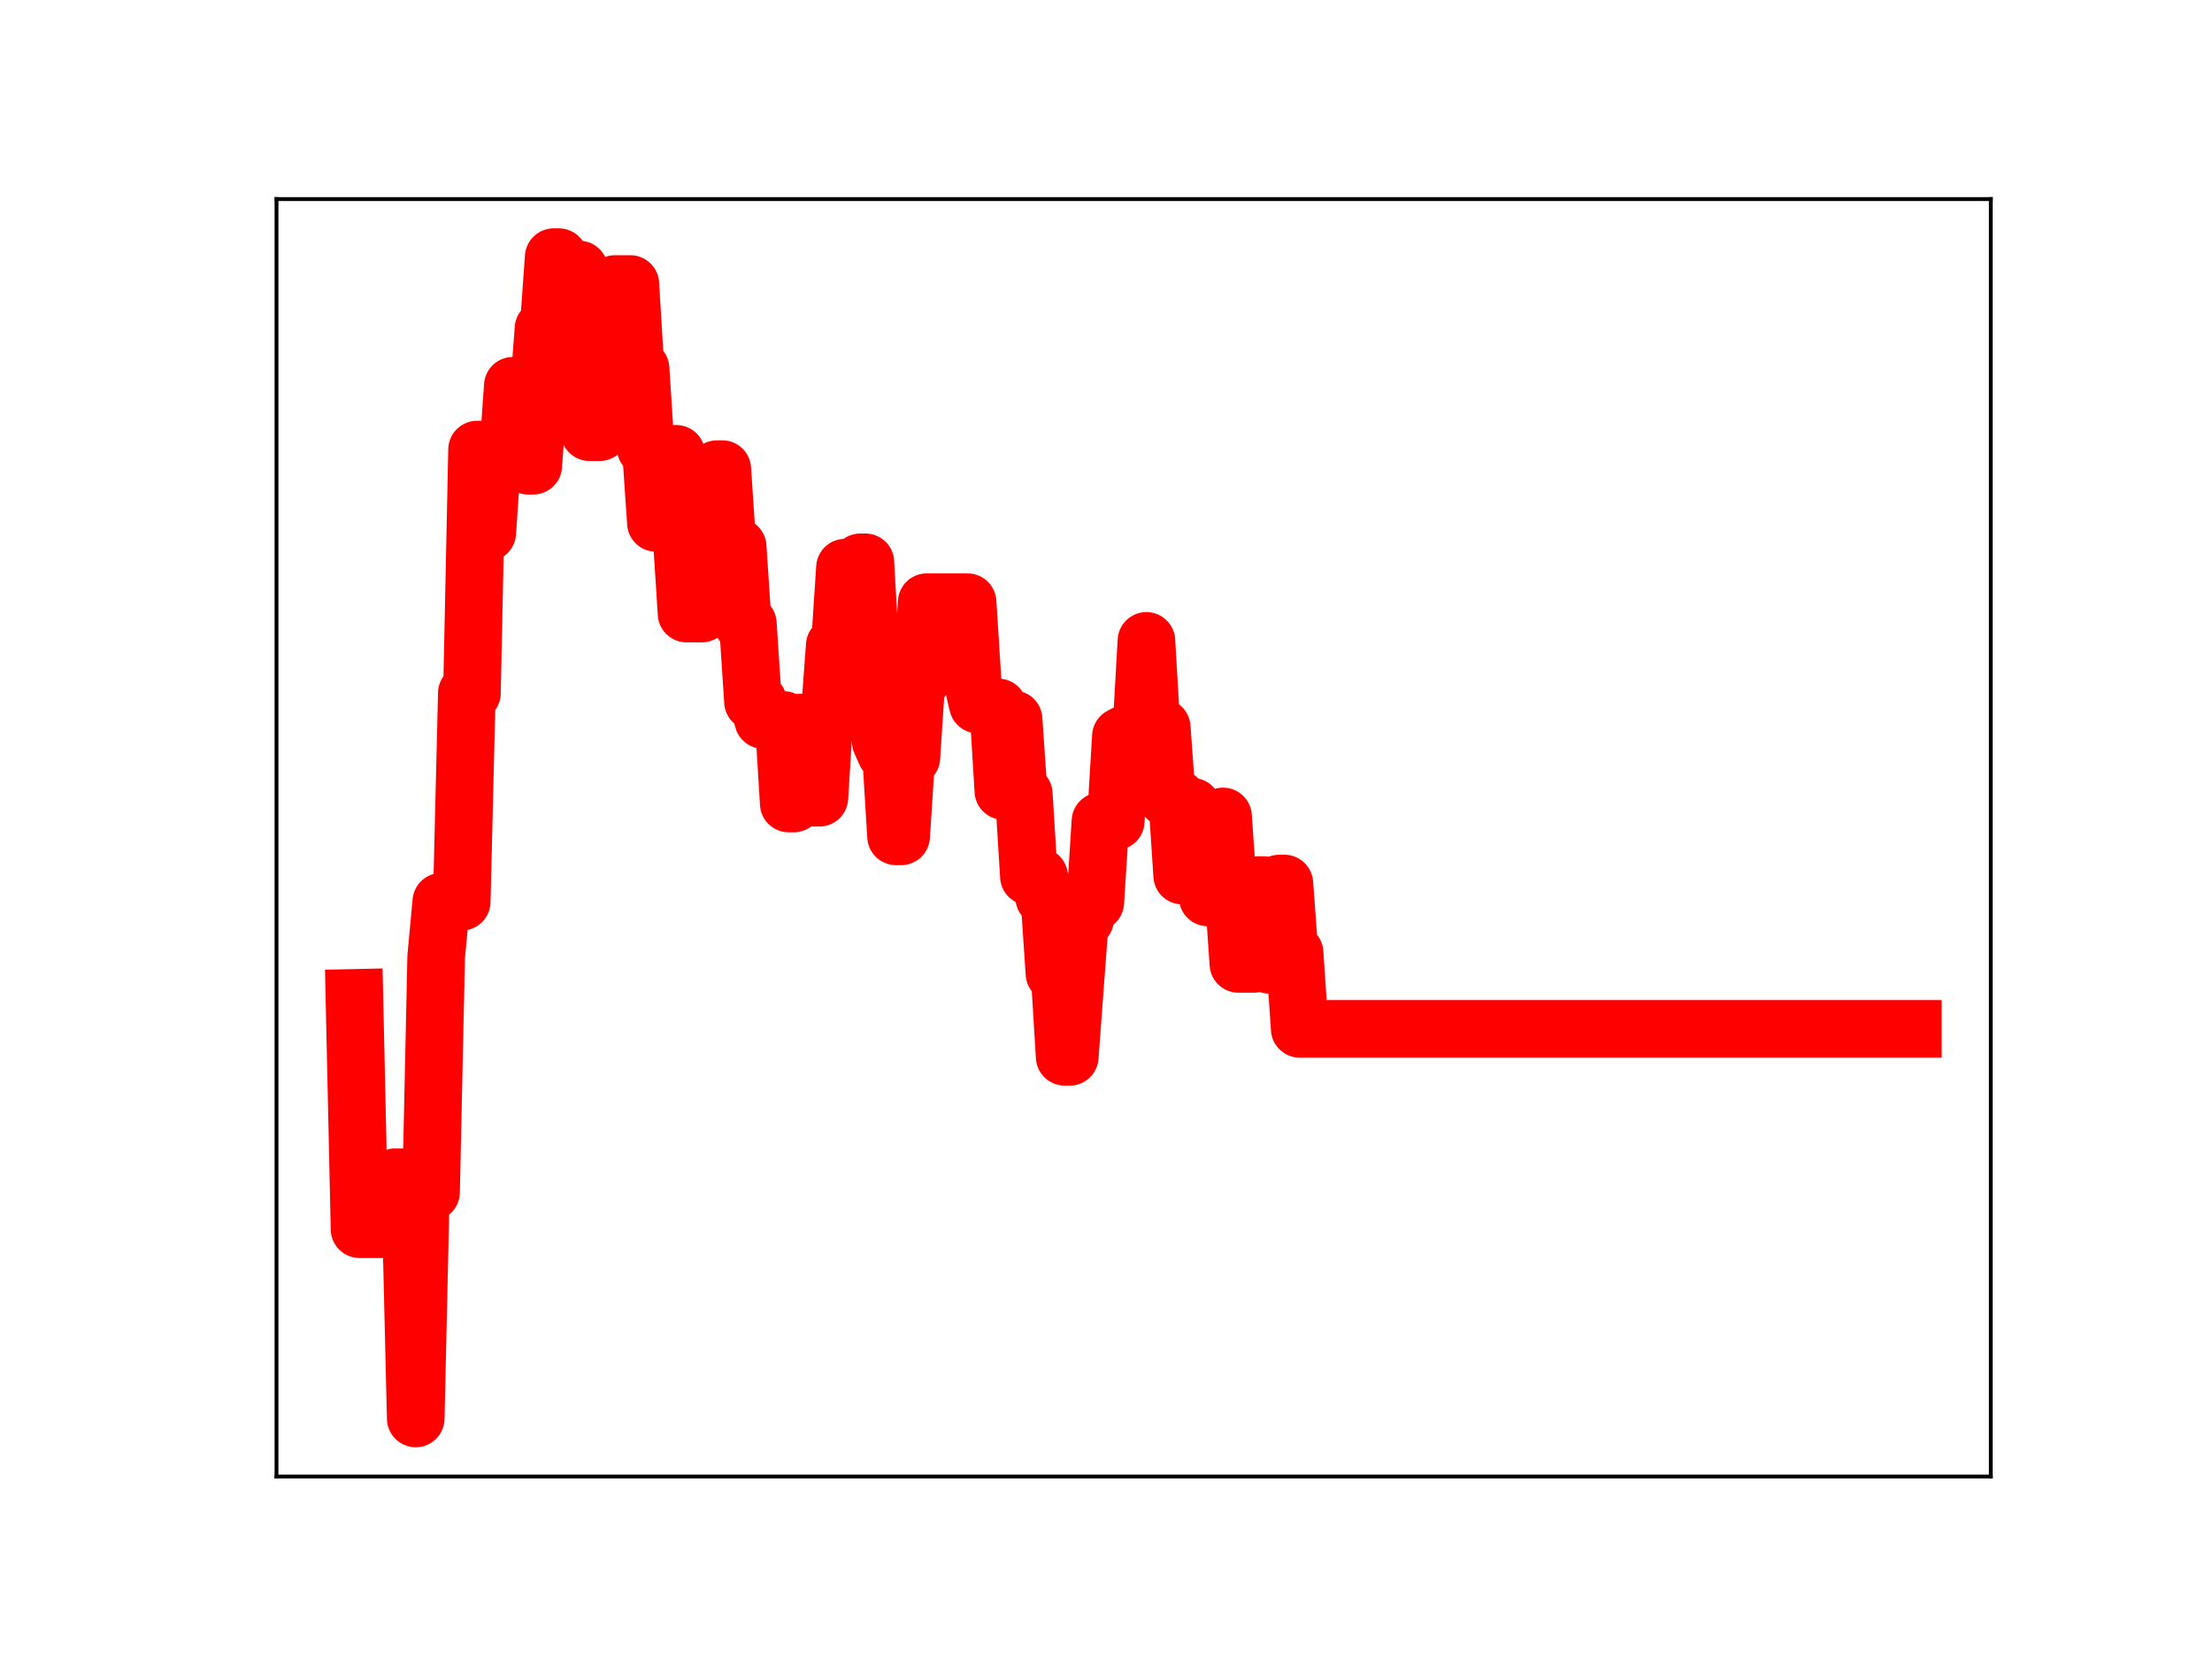 <?xml version="1.0" encoding="utf-8" standalone="no"?>
<!DOCTYPE svg PUBLIC "-//W3C//DTD SVG 1.1//EN"
  "http://www.w3.org/Graphics/SVG/1.1/DTD/svg11.dtd">
<!-- Created with matplotlib (https://matplotlib.org/) -->
<svg height="345.6pt" version="1.1" viewBox="0 0 460.8 345.6" width="460.8pt" xmlns="http://www.w3.org/2000/svg" xmlns:xlink="http://www.w3.org/1999/xlink">
 <defs>
  <style type="text/css">
*{stroke-linecap:butt;stroke-linejoin:round;}
  </style>
 </defs>
 <g id="figure_1">
  <g id="patch_1">
   <path d="M 0 345.6 
L 460.8 345.6 
L 460.8 0 
L 0 0 
z
" style="fill:#ffffff;"/>
  </g>
  <g id="axes_1">
   <g id="patch_2">
    <path d="M 57.6 307.584 
L 414.72 307.584 
L 414.72 41.472 
L 57.6 41.472 
z
" style="fill:#ffffff;"/>
   </g>
   <g id="line2d_1">
    <path clip-path="url(#p0bd1b9fb7a)" d="M 73.833 207.874 
L 74.897 256.062 
L 81.284 256.062 
L 82.348 245.23 
L 83.413 245.23 
L 84.477 251.249 
L 85.542 251.249 
L 86.606 295.488 
L 87.67 248.357 
L 89.799 248.357 
L 90.864 199.336 
L 91.928 187.848 
L 96.186 187.848 
L 97.25 144.387 
L 98.315 144.387 
L 99.379 93.656 
L 100.444 93.656 
L 101.508 110.979 
L 102.573 95.317 
L 105.766 95.317 
L 106.83 80.363 
L 108.959 80.363 
L 110.024 97.019 
L 111.088 97.019 
L 113.217 68.459 
L 114.281 68.459 
L 115.346 53.568 
L 116.41 53.568 
L 117.475 70.943 
L 118.539 70.943 
L 119.604 56.151 
L 120.668 56.151 
L 122.797 90.028 
L 124.926 90.028 
L 125.99 75.174 
L 127.055 75.174 
L 128.119 59.166 
L 131.313 59.166 
L 132.377 76.781 
L 133.441 76.781 
L 134.506 93.312 
L 135.57 93.312 
L 136.635 108.924 
L 138.764 108.924 
L 139.828 94.544 
L 140.893 94.544 
L 143.021 127.814 
L 146.215 127.814 
L 147.279 111.644 
L 148.344 111.644 
L 149.408 97.726 
L 150.472 97.726 
L 151.537 113.898 
L 153.666 113.898 
L 154.73 129.932 
L 155.795 129.932 
L 156.859 146.157 
L 157.924 146.157 
L 158.988 149.985 
L 163.246 149.985 
L 164.31 167.387 
L 165.375 167.387 
L 166.439 150.537 
L 167.504 150.537 
L 168.568 166.183 
L 170.697 166.183 
L 171.761 148.951 
L 172.826 148.951 
L 173.89 134.481 
L 174.955 134.481 
L 176.019 118.256 
L 177.084 133.845 
L 178.148 133.845 
L 179.212 117.142 
L 180.277 117.142 
L 181.341 136.307 
L 182.406 136.307 
L 183.47 154.51 
L 184.535 156.882 
L 185.599 156.882 
L 186.663 174.227 
L 187.728 174.227 
L 188.792 157.822 
L 189.857 157.822 
L 190.921 141.567 
L 191.986 141.567 
L 193.05 125.45 
L 201.566 125.45 
L 202.63 142.236 
L 203.695 146.764 
L 205.823 146.764 
L 206.888 147.363 
L 207.952 147.363 
L 209.017 164.769 
L 210.081 164.769 
L 211.146 149.843 
L 212.21 165.39 
L 213.275 165.39 
L 214.339 182.569 
L 216.468 182.569 
L 217.532 186.996 
L 218.597 186.996 
L 219.661 202.786 
L 220.726 202.786 
L 221.79 220.157 
L 222.854 220.157 
L 224.983 191.493 
L 226.048 191.493 
L 227.112 187.946 
L 228.177 187.946 
L 229.241 171.079 
L 232.434 171.079 
L 233.499 153.388 
L 234.563 152.827 
L 235.628 152.827 
L 236.692 152.273 
L 237.757 152.273 
L 238.821 133.508 
L 239.886 151.537 
L 242.014 151.537 
L 243.079 166.247 
L 245.208 166.247 
L 246.272 182.394 
L 247.337 182.394 
L 248.401 168.072 
L 249.466 170.695 
L 250.53 170.695 
L 251.594 186.951 
L 253.723 186.951 
L 254.788 170.079 
L 255.852 185.492 
L 256.917 185.492 
L 257.981 200.797 
L 261.174 200.797 
L 262.239 184.378 
L 263.303 184.378 
L 264.368 200.986 
L 265.432 200.986 
L 266.497 184.053 
L 267.561 184.053 
L 268.625 198.496 
L 269.69 198.496 
L 270.754 214.327 
L 398.487 214.327 
L 398.487 214.327 
" style="fill:none;stroke:#ff0000;stroke-linecap:square;stroke-width:12;"/>
    <defs>
     <path d="M 0 3 
C 0.796 3 1.559 2.684 2.121 2.121 
C 2.684 1.559 3 0.796 3 0 
C 3 -0.796 2.684 -1.559 2.121 -2.121 
C 1.559 -2.684 0.796 -3 0 -3 
C -0.796 -3 -1.559 -2.684 -2.121 -2.121 
C -2.684 -1.559 -3 -0.796 -3 0 
C -3 0.796 -2.684 1.559 -2.121 2.121 
C -1.559 2.684 -0.796 3 0 3 
z
" id="mf3b20b2eb8" style="stroke:#ff0000;"/>
    </defs>
    <g clip-path="url(#p0bd1b9fb7a)">
     <use style="fill:#ff0000;stroke:#ff0000;" x="73.833" xlink:href="#mf3b20b2eb8" y="207.874"/>
     <use style="fill:#ff0000;stroke:#ff0000;" x="74.897" xlink:href="#mf3b20b2eb8" y="256.062"/>
     <use style="fill:#ff0000;stroke:#ff0000;" x="75.962" xlink:href="#mf3b20b2eb8" y="256.062"/>
     <use style="fill:#ff0000;stroke:#ff0000;" x="77.026" xlink:href="#mf3b20b2eb8" y="256.062"/>
     <use style="fill:#ff0000;stroke:#ff0000;" x="78.09" xlink:href="#mf3b20b2eb8" y="256.062"/>
     <use style="fill:#ff0000;stroke:#ff0000;" x="79.155" xlink:href="#mf3b20b2eb8" y="256.062"/>
     <use style="fill:#ff0000;stroke:#ff0000;" x="80.219" xlink:href="#mf3b20b2eb8" y="256.062"/>
     <use style="fill:#ff0000;stroke:#ff0000;" x="81.284" xlink:href="#mf3b20b2eb8" y="256.062"/>
     <use style="fill:#ff0000;stroke:#ff0000;" x="82.348" xlink:href="#mf3b20b2eb8" y="245.23"/>
     <use style="fill:#ff0000;stroke:#ff0000;" x="83.413" xlink:href="#mf3b20b2eb8" y="245.23"/>
     <use style="fill:#ff0000;stroke:#ff0000;" x="84.477" xlink:href="#mf3b20b2eb8" y="251.249"/>
     <use style="fill:#ff0000;stroke:#ff0000;" x="85.542" xlink:href="#mf3b20b2eb8" y="251.249"/>
     <use style="fill:#ff0000;stroke:#ff0000;" x="86.606" xlink:href="#mf3b20b2eb8" y="295.488"/>
     <use style="fill:#ff0000;stroke:#ff0000;" x="87.67" xlink:href="#mf3b20b2eb8" y="248.357"/>
     <use style="fill:#ff0000;stroke:#ff0000;" x="88.735" xlink:href="#mf3b20b2eb8" y="248.357"/>
     <use style="fill:#ff0000;stroke:#ff0000;" x="89.799" xlink:href="#mf3b20b2eb8" y="248.357"/>
     <use style="fill:#ff0000;stroke:#ff0000;" x="90.864" xlink:href="#mf3b20b2eb8" y="199.336"/>
     <use style="fill:#ff0000;stroke:#ff0000;" x="91.928" xlink:href="#mf3b20b2eb8" y="187.848"/>
     <use style="fill:#ff0000;stroke:#ff0000;" x="92.993" xlink:href="#mf3b20b2eb8" y="187.848"/>
     <use style="fill:#ff0000;stroke:#ff0000;" x="94.057" xlink:href="#mf3b20b2eb8" y="187.848"/>
     <use style="fill:#ff0000;stroke:#ff0000;" x="95.122" xlink:href="#mf3b20b2eb8" y="187.848"/>
     <use style="fill:#ff0000;stroke:#ff0000;" x="96.186" xlink:href="#mf3b20b2eb8" y="187.848"/>
     <use style="fill:#ff0000;stroke:#ff0000;" x="97.25" xlink:href="#mf3b20b2eb8" y="144.387"/>
     <use style="fill:#ff0000;stroke:#ff0000;" x="98.315" xlink:href="#mf3b20b2eb8" y="144.387"/>
     <use style="fill:#ff0000;stroke:#ff0000;" x="99.379" xlink:href="#mf3b20b2eb8" y="93.656"/>
     <use style="fill:#ff0000;stroke:#ff0000;" x="100.444" xlink:href="#mf3b20b2eb8" y="93.656"/>
     <use style="fill:#ff0000;stroke:#ff0000;" x="101.508" xlink:href="#mf3b20b2eb8" y="110.979"/>
     <use style="fill:#ff0000;stroke:#ff0000;" x="102.573" xlink:href="#mf3b20b2eb8" y="95.317"/>
     <use style="fill:#ff0000;stroke:#ff0000;" x="103.637" xlink:href="#mf3b20b2eb8" y="95.317"/>
     <use style="fill:#ff0000;stroke:#ff0000;" x="104.702" xlink:href="#mf3b20b2eb8" y="95.317"/>
     <use style="fill:#ff0000;stroke:#ff0000;" x="105.766" xlink:href="#mf3b20b2eb8" y="95.317"/>
     <use style="fill:#ff0000;stroke:#ff0000;" x="106.83" xlink:href="#mf3b20b2eb8" y="80.363"/>
     <use style="fill:#ff0000;stroke:#ff0000;" x="107.895" xlink:href="#mf3b20b2eb8" y="80.363"/>
     <use style="fill:#ff0000;stroke:#ff0000;" x="108.959" xlink:href="#mf3b20b2eb8" y="80.363"/>
     <use style="fill:#ff0000;stroke:#ff0000;" x="110.024" xlink:href="#mf3b20b2eb8" y="97.019"/>
     <use style="fill:#ff0000;stroke:#ff0000;" x="111.088" xlink:href="#mf3b20b2eb8" y="97.019"/>
     <use style="fill:#ff0000;stroke:#ff0000;" x="112.153" xlink:href="#mf3b20b2eb8" y="83.228"/>
     <use style="fill:#ff0000;stroke:#ff0000;" x="113.217" xlink:href="#mf3b20b2eb8" y="68.459"/>
     <use style="fill:#ff0000;stroke:#ff0000;" x="114.281" xlink:href="#mf3b20b2eb8" y="68.459"/>
     <use style="fill:#ff0000;stroke:#ff0000;" x="115.346" xlink:href="#mf3b20b2eb8" y="53.568"/>
     <use style="fill:#ff0000;stroke:#ff0000;" x="116.41" xlink:href="#mf3b20b2eb8" y="53.568"/>
     <use style="fill:#ff0000;stroke:#ff0000;" x="117.475" xlink:href="#mf3b20b2eb8" y="70.943"/>
     <use style="fill:#ff0000;stroke:#ff0000;" x="118.539" xlink:href="#mf3b20b2eb8" y="70.943"/>
     <use style="fill:#ff0000;stroke:#ff0000;" x="119.604" xlink:href="#mf3b20b2eb8" y="56.151"/>
     <use style="fill:#ff0000;stroke:#ff0000;" x="120.668" xlink:href="#mf3b20b2eb8" y="56.151"/>
     <use style="fill:#ff0000;stroke:#ff0000;" x="121.733" xlink:href="#mf3b20b2eb8" y="72.718"/>
     <use style="fill:#ff0000;stroke:#ff0000;" x="122.797" xlink:href="#mf3b20b2eb8" y="90.028"/>
     <use style="fill:#ff0000;stroke:#ff0000;" x="123.861" xlink:href="#mf3b20b2eb8" y="90.028"/>
     <use style="fill:#ff0000;stroke:#ff0000;" x="124.926" xlink:href="#mf3b20b2eb8" y="90.028"/>
     <use style="fill:#ff0000;stroke:#ff0000;" x="125.99" xlink:href="#mf3b20b2eb8" y="75.174"/>
     <use style="fill:#ff0000;stroke:#ff0000;" x="127.055" xlink:href="#mf3b20b2eb8" y="75.174"/>
     <use style="fill:#ff0000;stroke:#ff0000;" x="128.119" xlink:href="#mf3b20b2eb8" y="59.166"/>
     <use style="fill:#ff0000;stroke:#ff0000;" x="129.184" xlink:href="#mf3b20b2eb8" y="59.166"/>
     <use style="fill:#ff0000;stroke:#ff0000;" x="130.248" xlink:href="#mf3b20b2eb8" y="59.166"/>
     <use style="fill:#ff0000;stroke:#ff0000;" x="131.313" xlink:href="#mf3b20b2eb8" y="59.166"/>
     <use style="fill:#ff0000;stroke:#ff0000;" x="132.377" xlink:href="#mf3b20b2eb8" y="76.781"/>
     <use style="fill:#ff0000;stroke:#ff0000;" x="133.441" xlink:href="#mf3b20b2eb8" y="76.781"/>
     <use style="fill:#ff0000;stroke:#ff0000;" x="134.506" xlink:href="#mf3b20b2eb8" y="93.312"/>
     <use style="fill:#ff0000;stroke:#ff0000;" x="135.57" xlink:href="#mf3b20b2eb8" y="93.312"/>
     <use style="fill:#ff0000;stroke:#ff0000;" x="136.635" xlink:href="#mf3b20b2eb8" y="108.924"/>
     <use style="fill:#ff0000;stroke:#ff0000;" x="137.699" xlink:href="#mf3b20b2eb8" y="108.924"/>
     <use style="fill:#ff0000;stroke:#ff0000;" x="138.764" xlink:href="#mf3b20b2eb8" y="108.924"/>
     <use style="fill:#ff0000;stroke:#ff0000;" x="139.828" xlink:href="#mf3b20b2eb8" y="94.544"/>
     <use style="fill:#ff0000;stroke:#ff0000;" x="140.893" xlink:href="#mf3b20b2eb8" y="94.544"/>
     <use style="fill:#ff0000;stroke:#ff0000;" x="141.957" xlink:href="#mf3b20b2eb8" y="110.87"/>
     <use style="fill:#ff0000;stroke:#ff0000;" x="143.021" xlink:href="#mf3b20b2eb8" y="127.814"/>
     <use style="fill:#ff0000;stroke:#ff0000;" x="144.086" xlink:href="#mf3b20b2eb8" y="127.814"/>
     <use style="fill:#ff0000;stroke:#ff0000;" x="145.15" xlink:href="#mf3b20b2eb8" y="127.814"/>
     <use style="fill:#ff0000;stroke:#ff0000;" x="146.215" xlink:href="#mf3b20b2eb8" y="127.814"/>
     <use style="fill:#ff0000;stroke:#ff0000;" x="147.279" xlink:href="#mf3b20b2eb8" y="111.644"/>
     <use style="fill:#ff0000;stroke:#ff0000;" x="148.344" xlink:href="#mf3b20b2eb8" y="111.644"/>
     <use style="fill:#ff0000;stroke:#ff0000;" x="149.408" xlink:href="#mf3b20b2eb8" y="97.726"/>
     <use style="fill:#ff0000;stroke:#ff0000;" x="150.472" xlink:href="#mf3b20b2eb8" y="97.726"/>
     <use style="fill:#ff0000;stroke:#ff0000;" x="151.537" xlink:href="#mf3b20b2eb8" y="113.898"/>
     <use style="fill:#ff0000;stroke:#ff0000;" x="152.601" xlink:href="#mf3b20b2eb8" y="113.898"/>
     <use style="fill:#ff0000;stroke:#ff0000;" x="153.666" xlink:href="#mf3b20b2eb8" y="113.898"/>
     <use style="fill:#ff0000;stroke:#ff0000;" x="154.73" xlink:href="#mf3b20b2eb8" y="129.932"/>
     <use style="fill:#ff0000;stroke:#ff0000;" x="155.795" xlink:href="#mf3b20b2eb8" y="129.932"/>
     <use style="fill:#ff0000;stroke:#ff0000;" x="156.859" xlink:href="#mf3b20b2eb8" y="146.157"/>
     <use style="fill:#ff0000;stroke:#ff0000;" x="157.924" xlink:href="#mf3b20b2eb8" y="146.157"/>
     <use style="fill:#ff0000;stroke:#ff0000;" x="158.988" xlink:href="#mf3b20b2eb8" y="149.985"/>
     <use style="fill:#ff0000;stroke:#ff0000;" x="160.052" xlink:href="#mf3b20b2eb8" y="149.985"/>
     <use style="fill:#ff0000;stroke:#ff0000;" x="161.117" xlink:href="#mf3b20b2eb8" y="149.985"/>
     <use style="fill:#ff0000;stroke:#ff0000;" x="162.181" xlink:href="#mf3b20b2eb8" y="149.985"/>
     <use style="fill:#ff0000;stroke:#ff0000;" x="163.246" xlink:href="#mf3b20b2eb8" y="149.985"/>
     <use style="fill:#ff0000;stroke:#ff0000;" x="164.31" xlink:href="#mf3b20b2eb8" y="167.387"/>
     <use style="fill:#ff0000;stroke:#ff0000;" x="165.375" xlink:href="#mf3b20b2eb8" y="167.387"/>
     <use style="fill:#ff0000;stroke:#ff0000;" x="166.439" xlink:href="#mf3b20b2eb8" y="150.537"/>
     <use style="fill:#ff0000;stroke:#ff0000;" x="167.504" xlink:href="#mf3b20b2eb8" y="150.537"/>
     <use style="fill:#ff0000;stroke:#ff0000;" x="168.568" xlink:href="#mf3b20b2eb8" y="166.183"/>
     <use style="fill:#ff0000;stroke:#ff0000;" x="169.632" xlink:href="#mf3b20b2eb8" y="166.183"/>
     <use style="fill:#ff0000;stroke:#ff0000;" x="170.697" xlink:href="#mf3b20b2eb8" y="166.183"/>
     <use style="fill:#ff0000;stroke:#ff0000;" x="171.761" xlink:href="#mf3b20b2eb8" y="148.951"/>
     <use style="fill:#ff0000;stroke:#ff0000;" x="172.826" xlink:href="#mf3b20b2eb8" y="148.951"/>
     <use style="fill:#ff0000;stroke:#ff0000;" x="173.89" xlink:href="#mf3b20b2eb8" y="134.481"/>
     <use style="fill:#ff0000;stroke:#ff0000;" x="174.955" xlink:href="#mf3b20b2eb8" y="134.481"/>
     <use style="fill:#ff0000;stroke:#ff0000;" x="176.019" xlink:href="#mf3b20b2eb8" y="118.256"/>
     <use style="fill:#ff0000;stroke:#ff0000;" x="177.084" xlink:href="#mf3b20b2eb8" y="133.845"/>
     <use style="fill:#ff0000;stroke:#ff0000;" x="178.148" xlink:href="#mf3b20b2eb8" y="133.845"/>
     <use style="fill:#ff0000;stroke:#ff0000;" x="179.212" xlink:href="#mf3b20b2eb8" y="117.142"/>
     <use style="fill:#ff0000;stroke:#ff0000;" x="180.277" xlink:href="#mf3b20b2eb8" y="117.142"/>
     <use style="fill:#ff0000;stroke:#ff0000;" x="181.341" xlink:href="#mf3b20b2eb8" y="136.307"/>
     <use style="fill:#ff0000;stroke:#ff0000;" x="182.406" xlink:href="#mf3b20b2eb8" y="136.307"/>
     <use style="fill:#ff0000;stroke:#ff0000;" x="183.47" xlink:href="#mf3b20b2eb8" y="154.51"/>
     <use style="fill:#ff0000;stroke:#ff0000;" x="184.535" xlink:href="#mf3b20b2eb8" y="156.882"/>
     <use style="fill:#ff0000;stroke:#ff0000;" x="185.599" xlink:href="#mf3b20b2eb8" y="156.882"/>
     <use style="fill:#ff0000;stroke:#ff0000;" x="186.663" xlink:href="#mf3b20b2eb8" y="174.227"/>
     <use style="fill:#ff0000;stroke:#ff0000;" x="187.728" xlink:href="#mf3b20b2eb8" y="174.227"/>
     <use style="fill:#ff0000;stroke:#ff0000;" x="188.792" xlink:href="#mf3b20b2eb8" y="157.822"/>
     <use style="fill:#ff0000;stroke:#ff0000;" x="189.857" xlink:href="#mf3b20b2eb8" y="157.822"/>
     <use style="fill:#ff0000;stroke:#ff0000;" x="190.921" xlink:href="#mf3b20b2eb8" y="141.567"/>
     <use style="fill:#ff0000;stroke:#ff0000;" x="191.986" xlink:href="#mf3b20b2eb8" y="141.567"/>
     <use style="fill:#ff0000;stroke:#ff0000;" x="193.05" xlink:href="#mf3b20b2eb8" y="125.45"/>
     <use style="fill:#ff0000;stroke:#ff0000;" x="194.115" xlink:href="#mf3b20b2eb8" y="125.45"/>
     <use style="fill:#ff0000;stroke:#ff0000;" x="195.179" xlink:href="#mf3b20b2eb8" y="125.45"/>
     <use style="fill:#ff0000;stroke:#ff0000;" x="196.243" xlink:href="#mf3b20b2eb8" y="125.45"/>
     <use style="fill:#ff0000;stroke:#ff0000;" x="197.308" xlink:href="#mf3b20b2eb8" y="125.45"/>
     <use style="fill:#ff0000;stroke:#ff0000;" x="198.372" xlink:href="#mf3b20b2eb8" y="125.45"/>
     <use style="fill:#ff0000;stroke:#ff0000;" x="199.437" xlink:href="#mf3b20b2eb8" y="125.45"/>
     <use style="fill:#ff0000;stroke:#ff0000;" x="200.501" xlink:href="#mf3b20b2eb8" y="125.45"/>
     <use style="fill:#ff0000;stroke:#ff0000;" x="201.566" xlink:href="#mf3b20b2eb8" y="125.45"/>
     <use style="fill:#ff0000;stroke:#ff0000;" x="202.63" xlink:href="#mf3b20b2eb8" y="142.236"/>
     <use style="fill:#ff0000;stroke:#ff0000;" x="203.695" xlink:href="#mf3b20b2eb8" y="146.764"/>
     <use style="fill:#ff0000;stroke:#ff0000;" x="204.759" xlink:href="#mf3b20b2eb8" y="146.764"/>
     <use style="fill:#ff0000;stroke:#ff0000;" x="205.823" xlink:href="#mf3b20b2eb8" y="146.764"/>
     <use style="fill:#ff0000;stroke:#ff0000;" x="206.888" xlink:href="#mf3b20b2eb8" y="147.363"/>
     <use style="fill:#ff0000;stroke:#ff0000;" x="207.952" xlink:href="#mf3b20b2eb8" y="147.363"/>
     <use style="fill:#ff0000;stroke:#ff0000;" x="209.017" xlink:href="#mf3b20b2eb8" y="164.769"/>
     <use style="fill:#ff0000;stroke:#ff0000;" x="210.081" xlink:href="#mf3b20b2eb8" y="164.769"/>
     <use style="fill:#ff0000;stroke:#ff0000;" x="211.146" xlink:href="#mf3b20b2eb8" y="149.843"/>
     <use style="fill:#ff0000;stroke:#ff0000;" x="212.21" xlink:href="#mf3b20b2eb8" y="165.39"/>
     <use style="fill:#ff0000;stroke:#ff0000;" x="213.275" xlink:href="#mf3b20b2eb8" y="165.39"/>
     <use style="fill:#ff0000;stroke:#ff0000;" x="214.339" xlink:href="#mf3b20b2eb8" y="182.569"/>
     <use style="fill:#ff0000;stroke:#ff0000;" x="215.403" xlink:href="#mf3b20b2eb8" y="182.569"/>
     <use style="fill:#ff0000;stroke:#ff0000;" x="216.468" xlink:href="#mf3b20b2eb8" y="182.569"/>
     <use style="fill:#ff0000;stroke:#ff0000;" x="217.532" xlink:href="#mf3b20b2eb8" y="186.996"/>
     <use style="fill:#ff0000;stroke:#ff0000;" x="218.597" xlink:href="#mf3b20b2eb8" y="186.996"/>
     <use style="fill:#ff0000;stroke:#ff0000;" x="219.661" xlink:href="#mf3b20b2eb8" y="202.786"/>
     <use style="fill:#ff0000;stroke:#ff0000;" x="220.726" xlink:href="#mf3b20b2eb8" y="202.786"/>
     <use style="fill:#ff0000;stroke:#ff0000;" x="221.79" xlink:href="#mf3b20b2eb8" y="220.157"/>
     <use style="fill:#ff0000;stroke:#ff0000;" x="222.854" xlink:href="#mf3b20b2eb8" y="220.157"/>
     <use style="fill:#ff0000;stroke:#ff0000;" x="223.919" xlink:href="#mf3b20b2eb8" y="205.263"/>
     <use style="fill:#ff0000;stroke:#ff0000;" x="224.983" xlink:href="#mf3b20b2eb8" y="191.493"/>
     <use style="fill:#ff0000;stroke:#ff0000;" x="226.048" xlink:href="#mf3b20b2eb8" y="191.493"/>
     <use style="fill:#ff0000;stroke:#ff0000;" x="227.112" xlink:href="#mf3b20b2eb8" y="187.946"/>
     <use style="fill:#ff0000;stroke:#ff0000;" x="228.177" xlink:href="#mf3b20b2eb8" y="187.946"/>
     <use style="fill:#ff0000;stroke:#ff0000;" x="229.241" xlink:href="#mf3b20b2eb8" y="171.079"/>
     <use style="fill:#ff0000;stroke:#ff0000;" x="230.306" xlink:href="#mf3b20b2eb8" y="171.079"/>
     <use style="fill:#ff0000;stroke:#ff0000;" x="231.37" xlink:href="#mf3b20b2eb8" y="171.079"/>
     <use style="fill:#ff0000;stroke:#ff0000;" x="232.434" xlink:href="#mf3b20b2eb8" y="171.079"/>
     <use style="fill:#ff0000;stroke:#ff0000;" x="233.499" xlink:href="#mf3b20b2eb8" y="153.388"/>
     <use style="fill:#ff0000;stroke:#ff0000;" x="234.563" xlink:href="#mf3b20b2eb8" y="152.827"/>
     <use style="fill:#ff0000;stroke:#ff0000;" x="235.628" xlink:href="#mf3b20b2eb8" y="152.827"/>
     <use style="fill:#ff0000;stroke:#ff0000;" x="236.692" xlink:href="#mf3b20b2eb8" y="152.273"/>
     <use style="fill:#ff0000;stroke:#ff0000;" x="237.757" xlink:href="#mf3b20b2eb8" y="152.273"/>
     <use style="fill:#ff0000;stroke:#ff0000;" x="238.821" xlink:href="#mf3b20b2eb8" y="133.508"/>
     <use style="fill:#ff0000;stroke:#ff0000;" x="239.886" xlink:href="#mf3b20b2eb8" y="151.537"/>
     <use style="fill:#ff0000;stroke:#ff0000;" x="240.95" xlink:href="#mf3b20b2eb8" y="151.537"/>
     <use style="fill:#ff0000;stroke:#ff0000;" x="242.014" xlink:href="#mf3b20b2eb8" y="151.537"/>
     <use style="fill:#ff0000;stroke:#ff0000;" x="243.079" xlink:href="#mf3b20b2eb8" y="166.247"/>
     <use style="fill:#ff0000;stroke:#ff0000;" x="244.143" xlink:href="#mf3b20b2eb8" y="166.247"/>
     <use style="fill:#ff0000;stroke:#ff0000;" x="245.208" xlink:href="#mf3b20b2eb8" y="166.247"/>
     <use style="fill:#ff0000;stroke:#ff0000;" x="246.272" xlink:href="#mf3b20b2eb8" y="182.394"/>
     <use style="fill:#ff0000;stroke:#ff0000;" x="247.337" xlink:href="#mf3b20b2eb8" y="182.394"/>
     <use style="fill:#ff0000;stroke:#ff0000;" x="248.401" xlink:href="#mf3b20b2eb8" y="168.072"/>
     <use style="fill:#ff0000;stroke:#ff0000;" x="249.466" xlink:href="#mf3b20b2eb8" y="170.695"/>
     <use style="fill:#ff0000;stroke:#ff0000;" x="250.53" xlink:href="#mf3b20b2eb8" y="170.695"/>
     <use style="fill:#ff0000;stroke:#ff0000;" x="251.594" xlink:href="#mf3b20b2eb8" y="186.951"/>
     <use style="fill:#ff0000;stroke:#ff0000;" x="252.659" xlink:href="#mf3b20b2eb8" y="186.951"/>
     <use style="fill:#ff0000;stroke:#ff0000;" x="253.723" xlink:href="#mf3b20b2eb8" y="186.951"/>
     <use style="fill:#ff0000;stroke:#ff0000;" x="254.788" xlink:href="#mf3b20b2eb8" y="170.079"/>
     <use style="fill:#ff0000;stroke:#ff0000;" x="255.852" xlink:href="#mf3b20b2eb8" y="185.492"/>
     <use style="fill:#ff0000;stroke:#ff0000;" x="256.917" xlink:href="#mf3b20b2eb8" y="185.492"/>
     <use style="fill:#ff0000;stroke:#ff0000;" x="257.981" xlink:href="#mf3b20b2eb8" y="200.797"/>
     <use style="fill:#ff0000;stroke:#ff0000;" x="259.045" xlink:href="#mf3b20b2eb8" y="200.797"/>
     <use style="fill:#ff0000;stroke:#ff0000;" x="260.11" xlink:href="#mf3b20b2eb8" y="200.797"/>
     <use style="fill:#ff0000;stroke:#ff0000;" x="261.174" xlink:href="#mf3b20b2eb8" y="200.797"/>
     <use style="fill:#ff0000;stroke:#ff0000;" x="262.239" xlink:href="#mf3b20b2eb8" y="184.378"/>
     <use style="fill:#ff0000;stroke:#ff0000;" x="263.303" xlink:href="#mf3b20b2eb8" y="184.378"/>
     <use style="fill:#ff0000;stroke:#ff0000;" x="264.368" xlink:href="#mf3b20b2eb8" y="200.986"/>
     <use style="fill:#ff0000;stroke:#ff0000;" x="265.432" xlink:href="#mf3b20b2eb8" y="200.986"/>
     <use style="fill:#ff0000;stroke:#ff0000;" x="266.497" xlink:href="#mf3b20b2eb8" y="184.053"/>
     <use style="fill:#ff0000;stroke:#ff0000;" x="267.561" xlink:href="#mf3b20b2eb8" y="184.053"/>
     <use style="fill:#ff0000;stroke:#ff0000;" x="268.625" xlink:href="#mf3b20b2eb8" y="198.496"/>
     <use style="fill:#ff0000;stroke:#ff0000;" x="269.69" xlink:href="#mf3b20b2eb8" y="198.496"/>
     <use style="fill:#ff0000;stroke:#ff0000;" x="270.754" xlink:href="#mf3b20b2eb8" y="214.327"/>
     <use style="fill:#ff0000;stroke:#ff0000;" x="271.819" xlink:href="#mf3b20b2eb8" y="214.327"/>
     <use style="fill:#ff0000;stroke:#ff0000;" x="272.883" xlink:href="#mf3b20b2eb8" y="214.327"/>
     <use style="fill:#ff0000;stroke:#ff0000;" x="273.948" xlink:href="#mf3b20b2eb8" y="214.327"/>
     <use style="fill:#ff0000;stroke:#ff0000;" x="275.012" xlink:href="#mf3b20b2eb8" y="214.327"/>
     <use style="fill:#ff0000;stroke:#ff0000;" x="276.077" xlink:href="#mf3b20b2eb8" y="214.327"/>
     <use style="fill:#ff0000;stroke:#ff0000;" x="277.141" xlink:href="#mf3b20b2eb8" y="214.327"/>
     <use style="fill:#ff0000;stroke:#ff0000;" x="278.205" xlink:href="#mf3b20b2eb8" y="214.327"/>
     <use style="fill:#ff0000;stroke:#ff0000;" x="279.27" xlink:href="#mf3b20b2eb8" y="214.327"/>
     <use style="fill:#ff0000;stroke:#ff0000;" x="280.334" xlink:href="#mf3b20b2eb8" y="214.327"/>
     <use style="fill:#ff0000;stroke:#ff0000;" x="281.399" xlink:href="#mf3b20b2eb8" y="214.327"/>
     <use style="fill:#ff0000;stroke:#ff0000;" x="282.463" xlink:href="#mf3b20b2eb8" y="214.327"/>
     <use style="fill:#ff0000;stroke:#ff0000;" x="283.528" xlink:href="#mf3b20b2eb8" y="214.327"/>
     <use style="fill:#ff0000;stroke:#ff0000;" x="284.592" xlink:href="#mf3b20b2eb8" y="214.327"/>
     <use style="fill:#ff0000;stroke:#ff0000;" x="285.657" xlink:href="#mf3b20b2eb8" y="214.327"/>
     <use style="fill:#ff0000;stroke:#ff0000;" x="286.721" xlink:href="#mf3b20b2eb8" y="214.327"/>
     <use style="fill:#ff0000;stroke:#ff0000;" x="287.785" xlink:href="#mf3b20b2eb8" y="214.327"/>
     <use style="fill:#ff0000;stroke:#ff0000;" x="288.85" xlink:href="#mf3b20b2eb8" y="214.327"/>
     <use style="fill:#ff0000;stroke:#ff0000;" x="289.914" xlink:href="#mf3b20b2eb8" y="214.327"/>
     <use style="fill:#ff0000;stroke:#ff0000;" x="290.979" xlink:href="#mf3b20b2eb8" y="214.327"/>
     <use style="fill:#ff0000;stroke:#ff0000;" x="292.043" xlink:href="#mf3b20b2eb8" y="214.327"/>
     <use style="fill:#ff0000;stroke:#ff0000;" x="293.108" xlink:href="#mf3b20b2eb8" y="214.327"/>
     <use style="fill:#ff0000;stroke:#ff0000;" x="294.172" xlink:href="#mf3b20b2eb8" y="214.327"/>
     <use style="fill:#ff0000;stroke:#ff0000;" x="295.236" xlink:href="#mf3b20b2eb8" y="214.327"/>
     <use style="fill:#ff0000;stroke:#ff0000;" x="296.301" xlink:href="#mf3b20b2eb8" y="214.327"/>
     <use style="fill:#ff0000;stroke:#ff0000;" x="297.365" xlink:href="#mf3b20b2eb8" y="214.327"/>
     <use style="fill:#ff0000;stroke:#ff0000;" x="298.43" xlink:href="#mf3b20b2eb8" y="214.327"/>
     <use style="fill:#ff0000;stroke:#ff0000;" x="299.494" xlink:href="#mf3b20b2eb8" y="214.327"/>
     <use style="fill:#ff0000;stroke:#ff0000;" x="300.559" xlink:href="#mf3b20b2eb8" y="214.327"/>
     <use style="fill:#ff0000;stroke:#ff0000;" x="301.623" xlink:href="#mf3b20b2eb8" y="214.327"/>
     <use style="fill:#ff0000;stroke:#ff0000;" x="302.688" xlink:href="#mf3b20b2eb8" y="214.327"/>
     <use style="fill:#ff0000;stroke:#ff0000;" x="303.752" xlink:href="#mf3b20b2eb8" y="214.327"/>
     <use style="fill:#ff0000;stroke:#ff0000;" x="304.816" xlink:href="#mf3b20b2eb8" y="214.327"/>
     <use style="fill:#ff0000;stroke:#ff0000;" x="305.881" xlink:href="#mf3b20b2eb8" y="214.327"/>
     <use style="fill:#ff0000;stroke:#ff0000;" x="306.945" xlink:href="#mf3b20b2eb8" y="214.327"/>
     <use style="fill:#ff0000;stroke:#ff0000;" x="308.01" xlink:href="#mf3b20b2eb8" y="214.327"/>
     <use style="fill:#ff0000;stroke:#ff0000;" x="309.074" xlink:href="#mf3b20b2eb8" y="214.327"/>
     <use style="fill:#ff0000;stroke:#ff0000;" x="310.139" xlink:href="#mf3b20b2eb8" y="214.327"/>
     <use style="fill:#ff0000;stroke:#ff0000;" x="311.203" xlink:href="#mf3b20b2eb8" y="214.327"/>
     <use style="fill:#ff0000;stroke:#ff0000;" x="312.268" xlink:href="#mf3b20b2eb8" y="214.327"/>
     <use style="fill:#ff0000;stroke:#ff0000;" x="313.332" xlink:href="#mf3b20b2eb8" y="214.327"/>
     <use style="fill:#ff0000;stroke:#ff0000;" x="314.396" xlink:href="#mf3b20b2eb8" y="214.327"/>
     <use style="fill:#ff0000;stroke:#ff0000;" x="315.461" xlink:href="#mf3b20b2eb8" y="214.327"/>
     <use style="fill:#ff0000;stroke:#ff0000;" x="316.525" xlink:href="#mf3b20b2eb8" y="214.327"/>
     <use style="fill:#ff0000;stroke:#ff0000;" x="317.59" xlink:href="#mf3b20b2eb8" y="214.327"/>
     <use style="fill:#ff0000;stroke:#ff0000;" x="318.654" xlink:href="#mf3b20b2eb8" y="214.327"/>
     <use style="fill:#ff0000;stroke:#ff0000;" x="319.719" xlink:href="#mf3b20b2eb8" y="214.327"/>
     <use style="fill:#ff0000;stroke:#ff0000;" x="320.783" xlink:href="#mf3b20b2eb8" y="214.327"/>
     <use style="fill:#ff0000;stroke:#ff0000;" x="321.848" xlink:href="#mf3b20b2eb8" y="214.327"/>
     <use style="fill:#ff0000;stroke:#ff0000;" x="322.912" xlink:href="#mf3b20b2eb8" y="214.327"/>
     <use style="fill:#ff0000;stroke:#ff0000;" x="323.976" xlink:href="#mf3b20b2eb8" y="214.327"/>
     <use style="fill:#ff0000;stroke:#ff0000;" x="325.041" xlink:href="#mf3b20b2eb8" y="214.327"/>
     <use style="fill:#ff0000;stroke:#ff0000;" x="326.105" xlink:href="#mf3b20b2eb8" y="214.327"/>
     <use style="fill:#ff0000;stroke:#ff0000;" x="327.17" xlink:href="#mf3b20b2eb8" y="214.327"/>
     <use style="fill:#ff0000;stroke:#ff0000;" x="328.234" xlink:href="#mf3b20b2eb8" y="214.327"/>
     <use style="fill:#ff0000;stroke:#ff0000;" x="329.299" xlink:href="#mf3b20b2eb8" y="214.327"/>
     <use style="fill:#ff0000;stroke:#ff0000;" x="330.363" xlink:href="#mf3b20b2eb8" y="214.327"/>
     <use style="fill:#ff0000;stroke:#ff0000;" x="331.427" xlink:href="#mf3b20b2eb8" y="214.327"/>
     <use style="fill:#ff0000;stroke:#ff0000;" x="332.492" xlink:href="#mf3b20b2eb8" y="214.327"/>
     <use style="fill:#ff0000;stroke:#ff0000;" x="333.556" xlink:href="#mf3b20b2eb8" y="214.327"/>
     <use style="fill:#ff0000;stroke:#ff0000;" x="334.621" xlink:href="#mf3b20b2eb8" y="214.327"/>
     <use style="fill:#ff0000;stroke:#ff0000;" x="335.685" xlink:href="#mf3b20b2eb8" y="214.327"/>
     <use style="fill:#ff0000;stroke:#ff0000;" x="336.75" xlink:href="#mf3b20b2eb8" y="214.327"/>
     <use style="fill:#ff0000;stroke:#ff0000;" x="337.814" xlink:href="#mf3b20b2eb8" y="214.327"/>
     <use style="fill:#ff0000;stroke:#ff0000;" x="338.879" xlink:href="#mf3b20b2eb8" y="214.327"/>
     <use style="fill:#ff0000;stroke:#ff0000;" x="339.943" xlink:href="#mf3b20b2eb8" y="214.327"/>
     <use style="fill:#ff0000;stroke:#ff0000;" x="341.007" xlink:href="#mf3b20b2eb8" y="214.327"/>
     <use style="fill:#ff0000;stroke:#ff0000;" x="342.072" xlink:href="#mf3b20b2eb8" y="214.327"/>
     <use style="fill:#ff0000;stroke:#ff0000;" x="343.136" xlink:href="#mf3b20b2eb8" y="214.327"/>
     <use style="fill:#ff0000;stroke:#ff0000;" x="344.201" xlink:href="#mf3b20b2eb8" y="214.327"/>
     <use style="fill:#ff0000;stroke:#ff0000;" x="345.265" xlink:href="#mf3b20b2eb8" y="214.327"/>
     <use style="fill:#ff0000;stroke:#ff0000;" x="346.33" xlink:href="#mf3b20b2eb8" y="214.327"/>
     <use style="fill:#ff0000;stroke:#ff0000;" x="347.394" xlink:href="#mf3b20b2eb8" y="214.327"/>
     <use style="fill:#ff0000;stroke:#ff0000;" x="348.459" xlink:href="#mf3b20b2eb8" y="214.327"/>
     <use style="fill:#ff0000;stroke:#ff0000;" x="349.523" xlink:href="#mf3b20b2eb8" y="214.327"/>
     <use style="fill:#ff0000;stroke:#ff0000;" x="350.587" xlink:href="#mf3b20b2eb8" y="214.327"/>
     <use style="fill:#ff0000;stroke:#ff0000;" x="351.652" xlink:href="#mf3b20b2eb8" y="214.327"/>
     <use style="fill:#ff0000;stroke:#ff0000;" x="352.716" xlink:href="#mf3b20b2eb8" y="214.327"/>
     <use style="fill:#ff0000;stroke:#ff0000;" x="353.781" xlink:href="#mf3b20b2eb8" y="214.327"/>
     <use style="fill:#ff0000;stroke:#ff0000;" x="354.845" xlink:href="#mf3b20b2eb8" y="214.327"/>
     <use style="fill:#ff0000;stroke:#ff0000;" x="355.91" xlink:href="#mf3b20b2eb8" y="214.327"/>
     <use style="fill:#ff0000;stroke:#ff0000;" x="356.974" xlink:href="#mf3b20b2eb8" y="214.327"/>
     <use style="fill:#ff0000;stroke:#ff0000;" x="358.039" xlink:href="#mf3b20b2eb8" y="214.327"/>
     <use style="fill:#ff0000;stroke:#ff0000;" x="359.103" xlink:href="#mf3b20b2eb8" y="214.327"/>
     <use style="fill:#ff0000;stroke:#ff0000;" x="360.167" xlink:href="#mf3b20b2eb8" y="214.327"/>
     <use style="fill:#ff0000;stroke:#ff0000;" x="361.232" xlink:href="#mf3b20b2eb8" y="214.327"/>
     <use style="fill:#ff0000;stroke:#ff0000;" x="362.296" xlink:href="#mf3b20b2eb8" y="214.327"/>
     <use style="fill:#ff0000;stroke:#ff0000;" x="363.361" xlink:href="#mf3b20b2eb8" y="214.327"/>
     <use style="fill:#ff0000;stroke:#ff0000;" x="364.425" xlink:href="#mf3b20b2eb8" y="214.327"/>
     <use style="fill:#ff0000;stroke:#ff0000;" x="365.49" xlink:href="#mf3b20b2eb8" y="214.327"/>
     <use style="fill:#ff0000;stroke:#ff0000;" x="366.554" xlink:href="#mf3b20b2eb8" y="214.327"/>
     <use style="fill:#ff0000;stroke:#ff0000;" x="367.618" xlink:href="#mf3b20b2eb8" y="214.327"/>
     <use style="fill:#ff0000;stroke:#ff0000;" x="368.683" xlink:href="#mf3b20b2eb8" y="214.327"/>
     <use style="fill:#ff0000;stroke:#ff0000;" x="369.747" xlink:href="#mf3b20b2eb8" y="214.327"/>
     <use style="fill:#ff0000;stroke:#ff0000;" x="370.812" xlink:href="#mf3b20b2eb8" y="214.327"/>
     <use style="fill:#ff0000;stroke:#ff0000;" x="371.876" xlink:href="#mf3b20b2eb8" y="214.327"/>
     <use style="fill:#ff0000;stroke:#ff0000;" x="372.941" xlink:href="#mf3b20b2eb8" y="214.327"/>
     <use style="fill:#ff0000;stroke:#ff0000;" x="374.005" xlink:href="#mf3b20b2eb8" y="214.327"/>
     <use style="fill:#ff0000;stroke:#ff0000;" x="375.07" xlink:href="#mf3b20b2eb8" y="214.327"/>
     <use style="fill:#ff0000;stroke:#ff0000;" x="376.134" xlink:href="#mf3b20b2eb8" y="214.327"/>
     <use style="fill:#ff0000;stroke:#ff0000;" x="377.198" xlink:href="#mf3b20b2eb8" y="214.327"/>
     <use style="fill:#ff0000;stroke:#ff0000;" x="378.263" xlink:href="#mf3b20b2eb8" y="214.327"/>
     <use style="fill:#ff0000;stroke:#ff0000;" x="379.327" xlink:href="#mf3b20b2eb8" y="214.327"/>
     <use style="fill:#ff0000;stroke:#ff0000;" x="380.392" xlink:href="#mf3b20b2eb8" y="214.327"/>
     <use style="fill:#ff0000;stroke:#ff0000;" x="381.456" xlink:href="#mf3b20b2eb8" y="214.327"/>
     <use style="fill:#ff0000;stroke:#ff0000;" x="382.521" xlink:href="#mf3b20b2eb8" y="214.327"/>
     <use style="fill:#ff0000;stroke:#ff0000;" x="383.585" xlink:href="#mf3b20b2eb8" y="214.327"/>
     <use style="fill:#ff0000;stroke:#ff0000;" x="384.65" xlink:href="#mf3b20b2eb8" y="214.327"/>
     <use style="fill:#ff0000;stroke:#ff0000;" x="385.714" xlink:href="#mf3b20b2eb8" y="214.327"/>
     <use style="fill:#ff0000;stroke:#ff0000;" x="386.778" xlink:href="#mf3b20b2eb8" y="214.327"/>
     <use style="fill:#ff0000;stroke:#ff0000;" x="387.843" xlink:href="#mf3b20b2eb8" y="214.327"/>
     <use style="fill:#ff0000;stroke:#ff0000;" x="388.907" xlink:href="#mf3b20b2eb8" y="214.327"/>
     <use style="fill:#ff0000;stroke:#ff0000;" x="389.972" xlink:href="#mf3b20b2eb8" y="214.327"/>
     <use style="fill:#ff0000;stroke:#ff0000;" x="391.036" xlink:href="#mf3b20b2eb8" y="214.327"/>
     <use style="fill:#ff0000;stroke:#ff0000;" x="392.101" xlink:href="#mf3b20b2eb8" y="214.327"/>
     <use style="fill:#ff0000;stroke:#ff0000;" x="393.165" xlink:href="#mf3b20b2eb8" y="214.327"/>
     <use style="fill:#ff0000;stroke:#ff0000;" x="394.23" xlink:href="#mf3b20b2eb8" y="214.327"/>
     <use style="fill:#ff0000;stroke:#ff0000;" x="395.294" xlink:href="#mf3b20b2eb8" y="214.327"/>
     <use style="fill:#ff0000;stroke:#ff0000;" x="396.358" xlink:href="#mf3b20b2eb8" y="214.327"/>
     <use style="fill:#ff0000;stroke:#ff0000;" x="397.423" xlink:href="#mf3b20b2eb8" y="214.327"/>
     <use style="fill:#ff0000;stroke:#ff0000;" x="398.487" xlink:href="#mf3b20b2eb8" y="214.327"/>
    </g>
   </g>
   <g id="patch_3">
    <path d="M 57.6 307.584 
L 57.6 41.472 
" style="fill:none;stroke:#000000;stroke-linecap:square;stroke-linejoin:miter;stroke-width:0.8;"/>
   </g>
   <g id="patch_4">
    <path d="M 414.72 307.584 
L 414.72 41.472 
" style="fill:none;stroke:#000000;stroke-linecap:square;stroke-linejoin:miter;stroke-width:0.8;"/>
   </g>
   <g id="patch_5">
    <path d="M 57.6 307.584 
L 414.72 307.584 
" style="fill:none;stroke:#000000;stroke-linecap:square;stroke-linejoin:miter;stroke-width:0.8;"/>
   </g>
   <g id="patch_6">
    <path d="M 57.6 41.472 
L 414.72 41.472 
" style="fill:none;stroke:#000000;stroke-linecap:square;stroke-linejoin:miter;stroke-width:0.8;"/>
   </g>
  </g>
 </g>
 <defs>
  <clipPath id="p0bd1b9fb7a">
   <rect height="266.112" width="357.12" x="57.6" y="41.472"/>
  </clipPath>
 </defs>
</svg>
